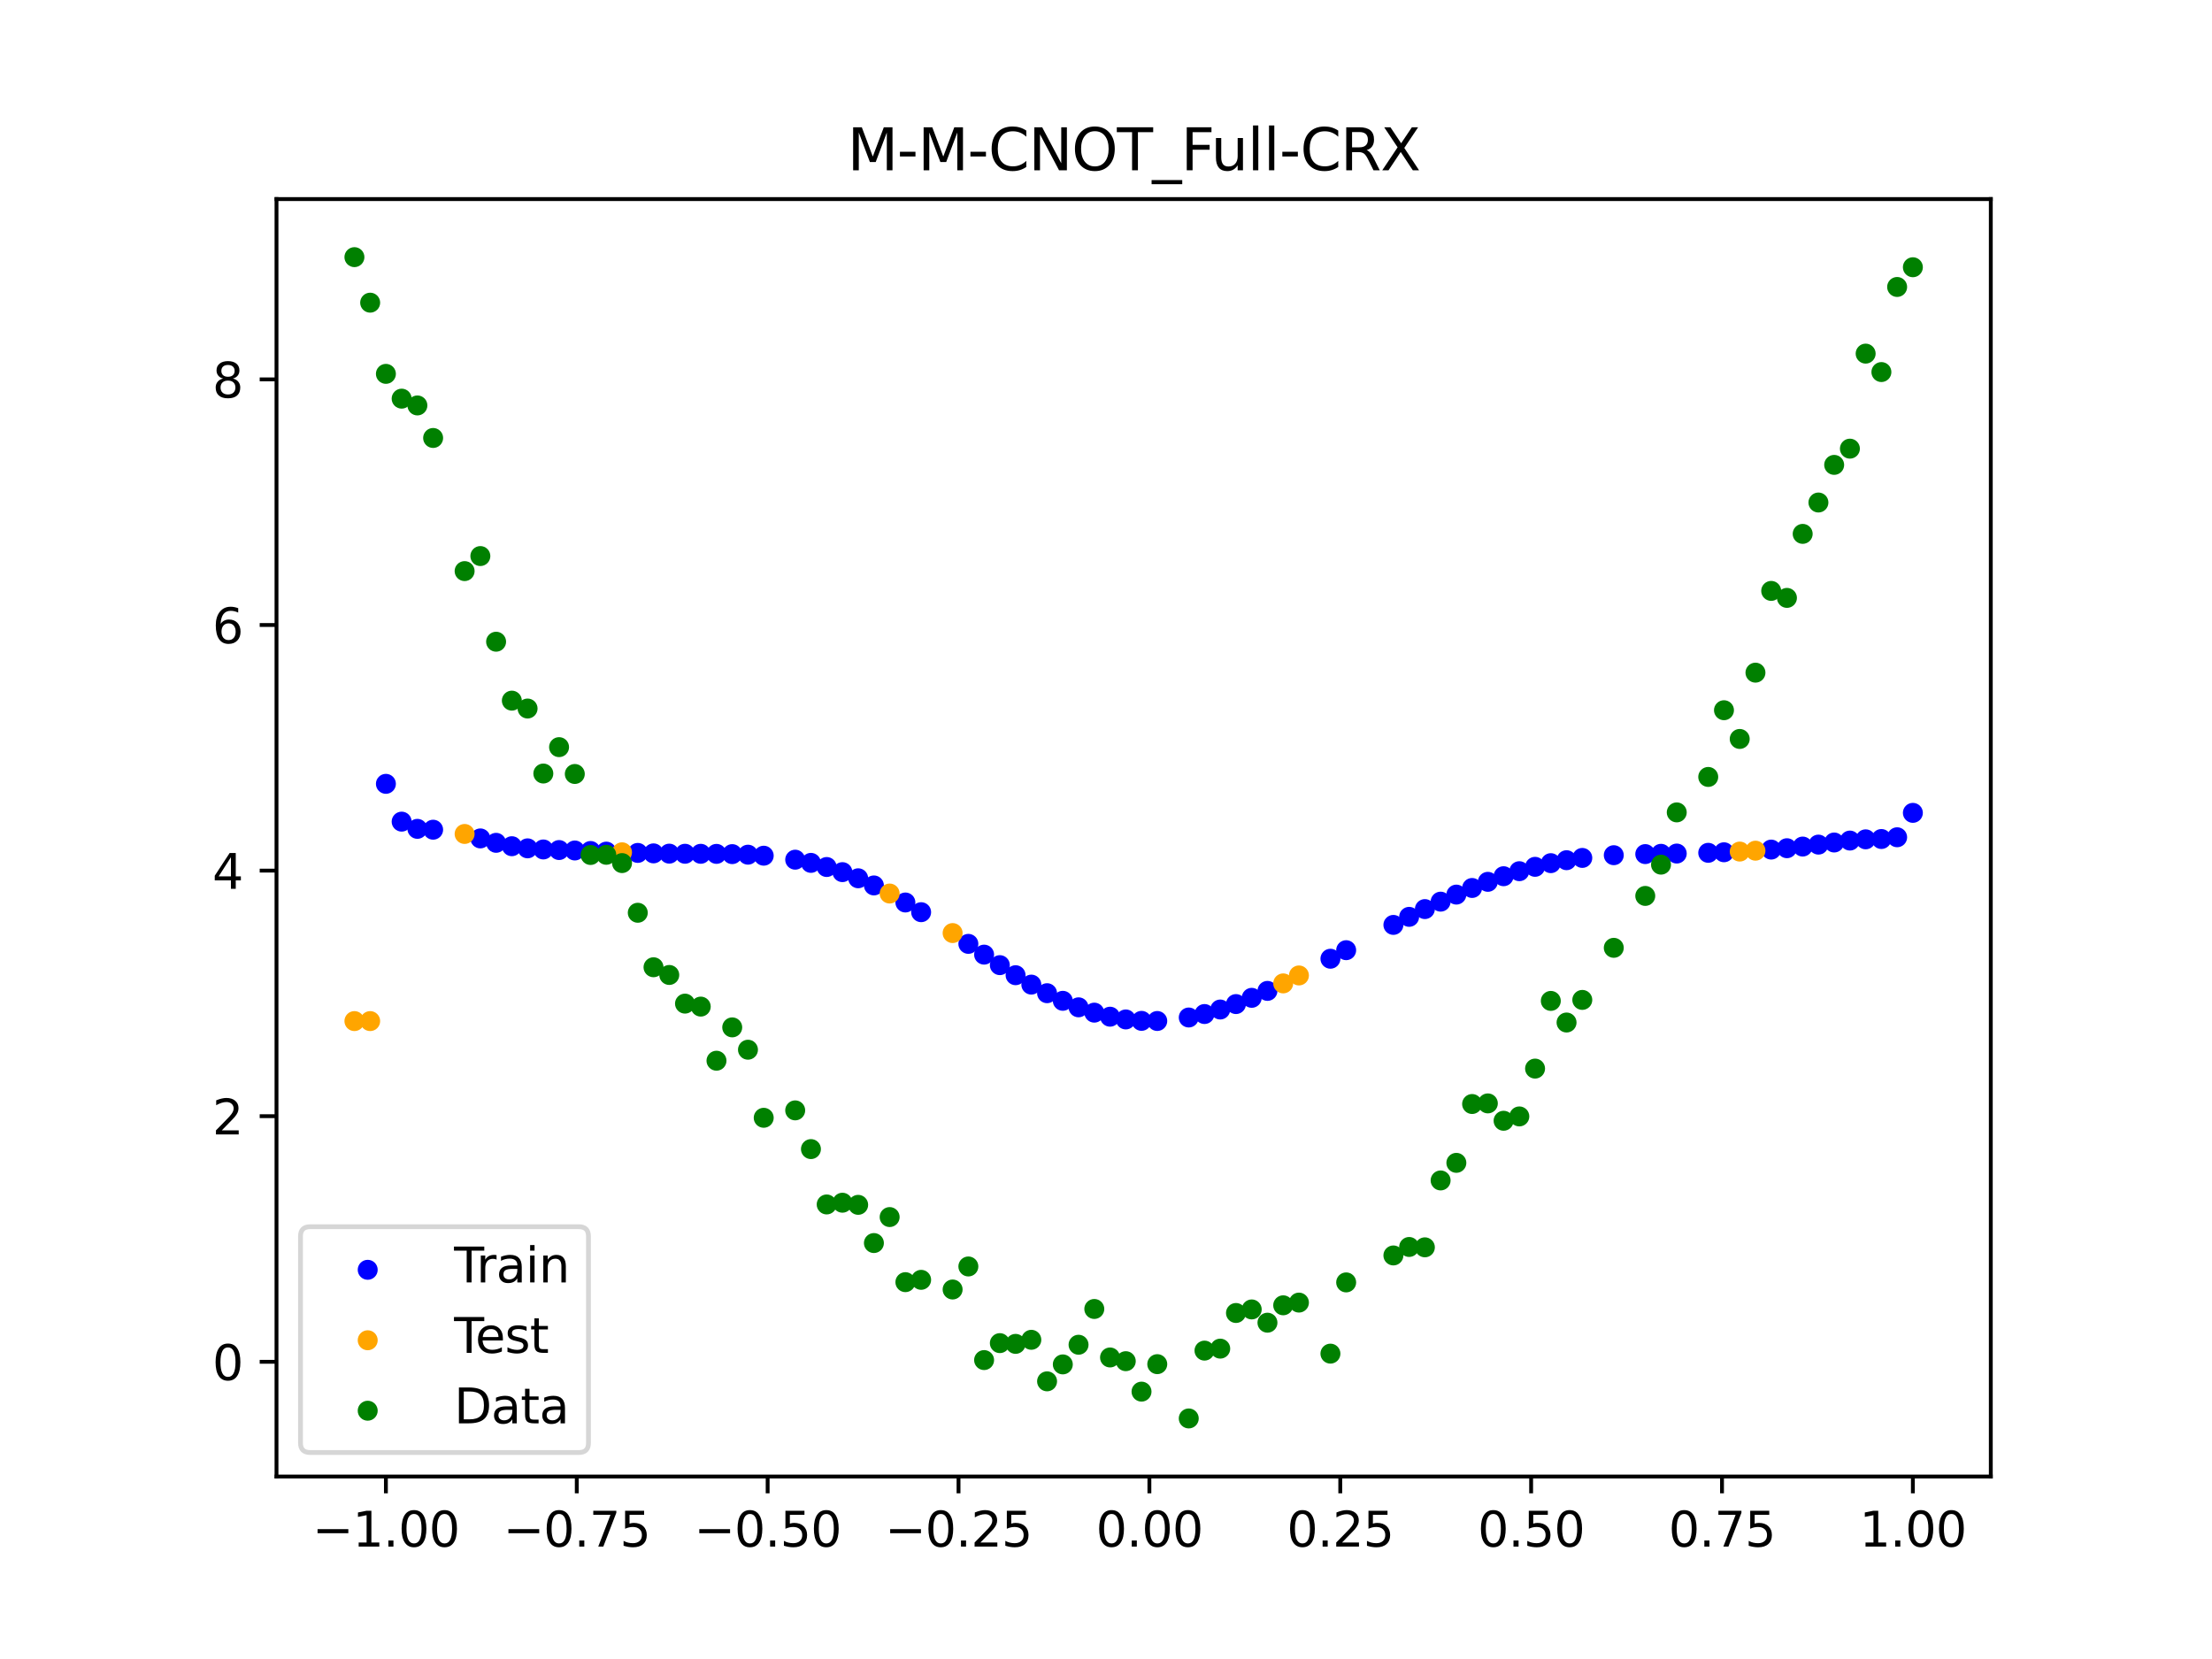 <?xml version="1.0" encoding="utf-8" standalone="no"?>
<!DOCTYPE svg PUBLIC "-//W3C//DTD SVG 1.1//EN"
  "http://www.w3.org/Graphics/SVG/1.1/DTD/svg11.dtd">
<svg xmlns:xlink="http://www.w3.org/1999/xlink" width="460.8pt" height="345.6pt" viewBox="0 0 460.8 345.6" xmlns="http://www.w3.org/2000/svg" version="1.1">
 <defs>
  <style type="text/css">*{stroke-linejoin: round; stroke-linecap: butt}</style>
 </defs>
 <g id="figure_1">
  <g id="patch_1">
   <path d="M 0 345.6 
L 460.8 345.6 
L 460.8 0 
L 0 0 
z
" style="fill: #ffffff"/>
  </g>
  <g id="axes_1">
   <g id="patch_2">
    <path d="M 57.6 307.584 
L 414.72 307.584 
L 414.72 41.472 
L 57.6 41.472 
z
" style="fill: #ffffff"/>
   </g>
   <g id="PathCollection_1">
    <defs>
     <path id="m694069e61f" d="M 0 1.581 
C 0.419 1.581 0.822 1.415 1.118 1.118 
C 1.415 0.822 1.581 0.419 1.581 0 
C 1.581 -0.419 1.415 -0.822 1.118 -1.118 
C 0.822 -1.415 0.419 -1.581 0 -1.581 
C -0.419 -1.581 -0.822 -1.415 -1.118 -1.118 
C -1.415 -0.822 -1.581 -0.419 -1.581 0 
C -1.581 0.419 -1.415 0.822 -1.118 1.118 
C -0.822 1.415 -0.419 1.581 0 1.581 
z
" style="stroke: #0000ff"/>
    </defs>
    <g clip-path="url(#p8f29c431fb)">
     <use xlink:href="#m694069e61f" x="208.286" y="201.058" style="fill: #0000ff; stroke: #0000ff"/>
     <use xlink:href="#m694069e61f" x="83.671" y="171.162" style="fill: #0000ff; stroke: #0000ff"/>
     <use xlink:href="#m694069e61f" x="349.297" y="177.81" style="fill: #0000ff; stroke: #0000ff"/>
     <use xlink:href="#m694069e61f" x="149.258" y="177.878" style="fill: #0000ff; stroke: #0000ff"/>
     <use xlink:href="#m694069e61f" x="293.548" y="190.997" style="fill: #0000ff; stroke: #0000ff"/>
     <use xlink:href="#m694069e61f" x="319.783" y="180.576" style="fill: #0000ff; stroke: #0000ff"/>
     <use xlink:href="#m694069e61f" x="254.196" y="210.301" style="fill: #0000ff; stroke: #0000ff"/>
     <use xlink:href="#m694069e61f" x="342.739" y="177.923" style="fill: #0000ff; stroke: #0000ff"/>
     <use xlink:href="#m694069e61f" x="142.699" y="177.854" style="fill: #0000ff; stroke: #0000ff"/>
     <use xlink:href="#m694069e61f" x="175.492" y="181.682" style="fill: #0000ff; stroke: #0000ff"/>
     <use xlink:href="#m694069e61f" x="250.917" y="211.24" style="fill: #0000ff; stroke: #0000ff"/>
     <use xlink:href="#m694069e61f" x="155.816" y="178.045" style="fill: #0000ff; stroke: #0000ff"/>
     <use xlink:href="#m694069e61f" x="86.95" y="172.665" style="fill: #0000ff; stroke: #0000ff"/>
     <use xlink:href="#m694069e61f" x="123.023" y="177.278" style="fill: #0000ff; stroke: #0000ff"/>
     <use xlink:href="#m694069e61f" x="313.224" y="182.532" style="fill: #0000ff; stroke: #0000ff"/>
     <use xlink:href="#m694069e61f" x="100.067" y="174.658" style="fill: #0000ff; stroke: #0000ff"/>
     <use xlink:href="#m694069e61f" x="132.861" y="177.677" style="fill: #0000ff; stroke: #0000ff"/>
     <use xlink:href="#m694069e61f" x="182.051" y="184.452" style="fill: #0000ff; stroke: #0000ff"/>
     <use xlink:href="#m694069e61f" x="382.091" y="175.509" style="fill: #0000ff; stroke: #0000ff"/>
     <use xlink:href="#m694069e61f" x="188.61" y="188.006" style="fill: #0000ff; stroke: #0000ff"/>
     <use xlink:href="#m694069e61f" x="247.638" y="211.964" style="fill: #0000ff; stroke: #0000ff"/>
     <use xlink:href="#m694069e61f" x="300.107" y="187.831" style="fill: #0000ff; stroke: #0000ff"/>
     <use xlink:href="#m694069e61f" x="152.537" y="177.929" style="fill: #0000ff; stroke: #0000ff"/>
     <use xlink:href="#m694069e61f" x="205.006" y="198.867" style="fill: #0000ff; stroke: #0000ff"/>
     <use xlink:href="#m694069e61f" x="306.666" y="184.982" style="fill: #0000ff; stroke: #0000ff"/>
     <use xlink:href="#m694069e61f" x="280.431" y="197.941" style="fill: #0000ff; stroke: #0000ff"/>
     <use xlink:href="#m694069e61f" x="90.229" y="172.842" style="fill: #0000ff; stroke: #0000ff"/>
     <use xlink:href="#m694069e61f" x="326.342" y="179.194" style="fill: #0000ff; stroke: #0000ff"/>
     <use xlink:href="#m694069e61f" x="296.828" y="189.379" style="fill: #0000ff; stroke: #0000ff"/>
     <use xlink:href="#m694069e61f" x="165.654" y="179.087" style="fill: #0000ff; stroke: #0000ff"/>
     <use xlink:href="#m694069e61f" x="231.241" y="211.796" style="fill: #0000ff; stroke: #0000ff"/>
     <use xlink:href="#m694069e61f" x="277.152" y="199.722" style="fill: #0000ff; stroke: #0000ff"/>
     <use xlink:href="#m694069e61f" x="106.626" y="176.282" style="fill: #0000ff; stroke: #0000ff"/>
     <use xlink:href="#m694069e61f" x="172.213" y="180.614" style="fill: #0000ff; stroke: #0000ff"/>
     <use xlink:href="#m694069e61f" x="346.018" y="177.864" style="fill: #0000ff; stroke: #0000ff"/>
     <use xlink:href="#m694069e61f" x="309.945" y="183.701" style="fill: #0000ff; stroke: #0000ff"/>
     <use xlink:href="#m694069e61f" x="359.135" y="177.543" style="fill: #0000ff; stroke: #0000ff"/>
     <use xlink:href="#m694069e61f" x="116.464" y="177.079" style="fill: #0000ff; stroke: #0000ff"/>
     <use xlink:href="#m694069e61f" x="103.347" y="175.576" style="fill: #0000ff; stroke: #0000ff"/>
     <use xlink:href="#m694069e61f" x="159.096" y="178.258" style="fill: #0000ff; stroke: #0000ff"/>
     <use xlink:href="#m694069e61f" x="119.743" y="177.171" style="fill: #0000ff; stroke: #0000ff"/>
     <use xlink:href="#m694069e61f" x="178.772" y="182.962" style="fill: #0000ff; stroke: #0000ff"/>
     <use xlink:href="#m694069e61f" x="241.079" y="212.691" style="fill: #0000ff; stroke: #0000ff"/>
     <use xlink:href="#m694069e61f" x="145.978" y="177.862" style="fill: #0000ff; stroke: #0000ff"/>
     <use xlink:href="#m694069e61f" x="168.934" y="179.753" style="fill: #0000ff; stroke: #0000ff"/>
     <use xlink:href="#m694069e61f" x="329.621" y="178.721" style="fill: #0000ff; stroke: #0000ff"/>
     <use xlink:href="#m694069e61f" x="264.034" y="206.421" style="fill: #0000ff; stroke: #0000ff"/>
     <use xlink:href="#m694069e61f" x="391.929" y="174.781" style="fill: #0000ff; stroke: #0000ff"/>
     <use xlink:href="#m694069e61f" x="336.18" y="178.153" style="fill: #0000ff; stroke: #0000ff"/>
     <use xlink:href="#m694069e61f" x="316.504" y="181.486" style="fill: #0000ff; stroke: #0000ff"/>
     <use xlink:href="#m694069e61f" x="191.889" y="190.025" style="fill: #0000ff; stroke: #0000ff"/>
     <use xlink:href="#m694069e61f" x="368.973" y="176.983" style="fill: #0000ff; stroke: #0000ff"/>
     <use xlink:href="#m694069e61f" x="398.487" y="169.334" style="fill: #0000ff; stroke: #0000ff"/>
     <use xlink:href="#m694069e61f" x="234.52" y="212.368" style="fill: #0000ff; stroke: #0000ff"/>
     <use xlink:href="#m694069e61f" x="109.905" y="176.725" style="fill: #0000ff; stroke: #0000ff"/>
     <use xlink:href="#m694069e61f" x="323.062" y="179.811" style="fill: #0000ff; stroke: #0000ff"/>
     <use xlink:href="#m694069e61f" x="126.302" y="177.409" style="fill: #0000ff; stroke: #0000ff"/>
     <use xlink:href="#m694069e61f" x="388.649" y="174.848" style="fill: #0000ff; stroke: #0000ff"/>
     <use xlink:href="#m694069e61f" x="227.962" y="210.952" style="fill: #0000ff; stroke: #0000ff"/>
     <use xlink:href="#m694069e61f" x="113.185" y="176.958" style="fill: #0000ff; stroke: #0000ff"/>
     <use xlink:href="#m694069e61f" x="260.755" y="207.867" style="fill: #0000ff; stroke: #0000ff"/>
     <use xlink:href="#m694069e61f" x="80.391" y="163.289" style="fill: #0000ff; stroke: #0000ff"/>
     <use xlink:href="#m694069e61f" x="139.42" y="177.83" style="fill: #0000ff; stroke: #0000ff"/>
     <use xlink:href="#m694069e61f" x="378.811" y="175.948" style="fill: #0000ff; stroke: #0000ff"/>
     <use xlink:href="#m694069e61f" x="375.532" y="176.353" style="fill: #0000ff; stroke: #0000ff"/>
     <use xlink:href="#m694069e61f" x="237.8" y="212.665" style="fill: #0000ff; stroke: #0000ff"/>
     <use xlink:href="#m694069e61f" x="290.269" y="192.674" style="fill: #0000ff; stroke: #0000ff"/>
     <use xlink:href="#m694069e61f" x="211.565" y="203.153" style="fill: #0000ff; stroke: #0000ff"/>
     <use xlink:href="#m694069e61f" x="136.14" y="177.773" style="fill: #0000ff; stroke: #0000ff"/>
     <use xlink:href="#m694069e61f" x="395.208" y="174.417" style="fill: #0000ff; stroke: #0000ff"/>
     <use xlink:href="#m694069e61f" x="385.37" y="175.106" style="fill: #0000ff; stroke: #0000ff"/>
     <use xlink:href="#m694069e61f" x="303.386" y="186.362" style="fill: #0000ff; stroke: #0000ff"/>
     <use xlink:href="#m694069e61f" x="224.682" y="209.844" style="fill: #0000ff; stroke: #0000ff"/>
     <use xlink:href="#m694069e61f" x="372.253" y="176.699" style="fill: #0000ff; stroke: #0000ff"/>
     <use xlink:href="#m694069e61f" x="257.476" y="209.168" style="fill: #0000ff; stroke: #0000ff"/>
     <use xlink:href="#m694069e61f" x="221.403" y="208.488" style="fill: #0000ff; stroke: #0000ff"/>
     <use xlink:href="#m694069e61f" x="355.856" y="177.658" style="fill: #0000ff; stroke: #0000ff"/>
     <use xlink:href="#m694069e61f" x="201.727" y="196.625" style="fill: #0000ff; stroke: #0000ff"/>
     <use xlink:href="#m694069e61f" x="214.844" y="205.113" style="fill: #0000ff; stroke: #0000ff"/>
     <use xlink:href="#m694069e61f" x="218.124" y="206.902" style="fill: #0000ff; stroke: #0000ff"/>
    </g>
   </g>
   <g id="PathCollection_2">
    <defs>
     <path id="m1c4ef63892" d="M 0 1.581 
C 0.419 1.581 0.822 1.415 1.118 1.118 
C 1.415 0.822 1.581 0.419 1.581 0 
C 1.581 -0.419 1.415 -0.822 1.118 -1.118 
C 0.822 -1.415 0.419 -1.581 0 -1.581 
C -0.419 -1.581 -0.822 -1.415 -1.118 -1.118 
C -1.415 -0.822 -1.581 -0.419 -1.581 0 
C -1.581 0.419 -1.415 0.822 -1.118 1.118 
C -0.822 1.415 -0.419 1.581 0 1.581 
z
" style="stroke: #ffa500"/>
    </defs>
    <g clip-path="url(#p8f29c431fb)">
     <use xlink:href="#m1c4ef63892" x="198.448" y="194.374" style="fill: #ffa500; stroke: #ffa500"/>
     <use xlink:href="#m1c4ef63892" x="365.694" y="177.213" style="fill: #ffa500; stroke: #ffa500"/>
     <use xlink:href="#m1c4ef63892" x="73.833" y="212.712" style="fill: #ffa500; stroke: #ffa500"/>
     <use xlink:href="#m1c4ef63892" x="96.788" y="173.729" style="fill: #ffa500; stroke: #ffa500"/>
     <use xlink:href="#m1c4ef63892" x="267.314" y="204.859" style="fill: #ffa500; stroke: #ffa500"/>
     <use xlink:href="#m1c4ef63892" x="129.581" y="177.55" style="fill: #ffa500; stroke: #ffa500"/>
     <use xlink:href="#m1c4ef63892" x="185.33" y="186.14" style="fill: #ffa500; stroke: #ffa500"/>
     <use xlink:href="#m1c4ef63892" x="270.593" y="203.205" style="fill: #ffa500; stroke: #ffa500"/>
     <use xlink:href="#m1c4ef63892" x="77.112" y="212.712" style="fill: #ffa500; stroke: #ffa500"/>
     <use xlink:href="#m1c4ef63892" x="362.415" y="177.397" style="fill: #ffa500; stroke: #ffa500"/>
    </g>
   </g>
   <g id="PathCollection_3">
    <defs>
     <path id="m9edbe97c1f" d="M 0 1.581 
C 0.419 1.581 0.822 1.415 1.118 1.118 
C 1.415 0.822 1.581 0.419 1.581 0 
C 1.581 -0.419 1.415 -0.822 1.118 -1.118 
C 0.822 -1.415 0.419 -1.581 0 -1.581 
C -0.419 -1.581 -0.822 -1.415 -1.118 -1.118 
C -1.415 -0.822 -1.581 -0.419 -1.581 0 
C -1.581 0.419 -1.415 0.822 -1.118 1.118 
C -0.822 1.415 -0.419 1.581 0 1.581 
z
" style="stroke: #008000"/>
    </defs>
    <g clip-path="url(#p8f29c431fb)">
     <use xlink:href="#m9edbe97c1f" x="208.286" y="279.798" style="fill: #008000; stroke: #008000"/>
     <use xlink:href="#m9edbe97c1f" x="83.671" y="83.047" style="fill: #008000; stroke: #008000"/>
     <use xlink:href="#m9edbe97c1f" x="349.297" y="169.235" style="fill: #008000; stroke: #008000"/>
     <use xlink:href="#m9edbe97c1f" x="149.258" y="220.967" style="fill: #008000; stroke: #008000"/>
     <use xlink:href="#m9edbe97c1f" x="293.548" y="259.766" style="fill: #008000; stroke: #008000"/>
     <use xlink:href="#m9edbe97c1f" x="319.783" y="222.609" style="fill: #008000; stroke: #008000"/>
     <use xlink:href="#m9edbe97c1f" x="254.196" y="280.945" style="fill: #008000; stroke: #008000"/>
     <use xlink:href="#m9edbe97c1f" x="342.739" y="186.636" style="fill: #008000; stroke: #008000"/>
     <use xlink:href="#m9edbe97c1f" x="142.699" y="209.073" style="fill: #008000; stroke: #008000"/>
     <use xlink:href="#m9edbe97c1f" x="175.492" y="250.548" style="fill: #008000; stroke: #008000"/>
     <use xlink:href="#m9edbe97c1f" x="250.917" y="281.357" style="fill: #008000; stroke: #008000"/>
     <use xlink:href="#m9edbe97c1f" x="155.816" y="218.675" style="fill: #008000; stroke: #008000"/>
     <use xlink:href="#m9edbe97c1f" x="86.95" y="84.461" style="fill: #008000; stroke: #008000"/>
     <use xlink:href="#m9edbe97c1f" x="123.023" y="178.109" style="fill: #008000; stroke: #008000"/>
     <use xlink:href="#m9edbe97c1f" x="313.224" y="233.476" style="fill: #008000; stroke: #008000"/>
     <use xlink:href="#m9edbe97c1f" x="100.067" y="115.838" style="fill: #008000; stroke: #008000"/>
     <use xlink:href="#m9edbe97c1f" x="132.861" y="190.145" style="fill: #008000; stroke: #008000"/>
     <use xlink:href="#m9edbe97c1f" x="182.051" y="258.951" style="fill: #008000; stroke: #008000"/>
     <use xlink:href="#m9edbe97c1f" x="382.091" y="96.844" style="fill: #008000; stroke: #008000"/>
     <use xlink:href="#m9edbe97c1f" x="188.61" y="267.097" style="fill: #008000; stroke: #008000"/>
     <use xlink:href="#m9edbe97c1f" x="247.638" y="295.488" style="fill: #008000; stroke: #008000"/>
     <use xlink:href="#m9edbe97c1f" x="300.107" y="245.907" style="fill: #008000; stroke: #008000"/>
     <use xlink:href="#m9edbe97c1f" x="152.537" y="214.021" style="fill: #008000; stroke: #008000"/>
     <use xlink:href="#m9edbe97c1f" x="205.006" y="283.329" style="fill: #008000; stroke: #008000"/>
     <use xlink:href="#m9edbe97c1f" x="306.666" y="229.986" style="fill: #008000; stroke: #008000"/>
     <use xlink:href="#m9edbe97c1f" x="280.431" y="267.148" style="fill: #008000; stroke: #008000"/>
     <use xlink:href="#m9edbe97c1f" x="90.229" y="91.238" style="fill: #008000; stroke: #008000"/>
     <use xlink:href="#m9edbe97c1f" x="326.342" y="213.009" style="fill: #008000; stroke: #008000"/>
     <use xlink:href="#m9edbe97c1f" x="296.828" y="259.841" style="fill: #008000; stroke: #008000"/>
     <use xlink:href="#m9edbe97c1f" x="165.654" y="231.312" style="fill: #008000; stroke: #008000"/>
     <use xlink:href="#m9edbe97c1f" x="231.241" y="282.785" style="fill: #008000; stroke: #008000"/>
     <use xlink:href="#m9edbe97c1f" x="277.152" y="281.988" style="fill: #008000; stroke: #008000"/>
     <use xlink:href="#m9edbe97c1f" x="106.626" y="145.957" style="fill: #008000; stroke: #008000"/>
     <use xlink:href="#m9edbe97c1f" x="172.213" y="250.909" style="fill: #008000; stroke: #008000"/>
     <use xlink:href="#m9edbe97c1f" x="346.018" y="180.121" style="fill: #008000; stroke: #008000"/>
     <use xlink:href="#m9edbe97c1f" x="309.945" y="229.858" style="fill: #008000; stroke: #008000"/>
     <use xlink:href="#m9edbe97c1f" x="359.135" y="147.953" style="fill: #008000; stroke: #008000"/>
     <use xlink:href="#m9edbe97c1f" x="116.464" y="155.642" style="fill: #008000; stroke: #008000"/>
     <use xlink:href="#m9edbe97c1f" x="103.347" y="133.681" style="fill: #008000; stroke: #008000"/>
     <use xlink:href="#m9edbe97c1f" x="159.096" y="232.856" style="fill: #008000; stroke: #008000"/>
     <use xlink:href="#m9edbe97c1f" x="119.743" y="161.234" style="fill: #008000; stroke: #008000"/>
     <use xlink:href="#m9edbe97c1f" x="178.772" y="250.991" style="fill: #008000; stroke: #008000"/>
     <use xlink:href="#m9edbe97c1f" x="241.079" y="284.178" style="fill: #008000; stroke: #008000"/>
     <use xlink:href="#m9edbe97c1f" x="145.978" y="209.694" style="fill: #008000; stroke: #008000"/>
     <use xlink:href="#m9edbe97c1f" x="168.934" y="239.376" style="fill: #008000; stroke: #008000"/>
     <use xlink:href="#m9edbe97c1f" x="329.621" y="208.299" style="fill: #008000; stroke: #008000"/>
     <use xlink:href="#m9edbe97c1f" x="264.034" y="275.541" style="fill: #008000; stroke: #008000"/>
     <use xlink:href="#m9edbe97c1f" x="391.929" y="77.507" style="fill: #008000; stroke: #008000"/>
     <use xlink:href="#m9edbe97c1f" x="336.18" y="197.449" style="fill: #008000; stroke: #008000"/>
     <use xlink:href="#m9edbe97c1f" x="316.504" y="232.571" style="fill: #008000; stroke: #008000"/>
     <use xlink:href="#m9edbe97c1f" x="191.889" y="266.612" style="fill: #008000; stroke: #008000"/>
     <use xlink:href="#m9edbe97c1f" x="368.973" y="123.096" style="fill: #008000; stroke: #008000"/>
     <use xlink:href="#m9edbe97c1f" x="398.487" y="55.672" style="fill: #008000; stroke: #008000"/>
     <use xlink:href="#m9edbe97c1f" x="234.52" y="283.56" style="fill: #008000; stroke: #008000"/>
     <use xlink:href="#m9edbe97c1f" x="109.905" y="147.599" style="fill: #008000; stroke: #008000"/>
     <use xlink:href="#m9edbe97c1f" x="323.062" y="208.507" style="fill: #008000; stroke: #008000"/>
     <use xlink:href="#m9edbe97c1f" x="126.302" y="178.07" style="fill: #008000; stroke: #008000"/>
     <use xlink:href="#m9edbe97c1f" x="388.649" y="73.667" style="fill: #008000; stroke: #008000"/>
     <use xlink:href="#m9edbe97c1f" x="227.962" y="272.682" style="fill: #008000; stroke: #008000"/>
     <use xlink:href="#m9edbe97c1f" x="113.185" y="161.141" style="fill: #008000; stroke: #008000"/>
     <use xlink:href="#m9edbe97c1f" x="260.755" y="272.778" style="fill: #008000; stroke: #008000"/>
     <use xlink:href="#m9edbe97c1f" x="80.391" y="77.883" style="fill: #008000; stroke: #008000"/>
     <use xlink:href="#m9edbe97c1f" x="139.42" y="203.102" style="fill: #008000; stroke: #008000"/>
     <use xlink:href="#m9edbe97c1f" x="378.811" y="104.684" style="fill: #008000; stroke: #008000"/>
     <use xlink:href="#m9edbe97c1f" x="375.532" y="111.216" style="fill: #008000; stroke: #008000"/>
     <use xlink:href="#m9edbe97c1f" x="237.8" y="289.903" style="fill: #008000; stroke: #008000"/>
     <use xlink:href="#m9edbe97c1f" x="290.269" y="261.533" style="fill: #008000; stroke: #008000"/>
     <use xlink:href="#m9edbe97c1f" x="211.565" y="279.954" style="fill: #008000; stroke: #008000"/>
     <use xlink:href="#m9edbe97c1f" x="136.14" y="201.496" style="fill: #008000; stroke: #008000"/>
     <use xlink:href="#m9edbe97c1f" x="395.208" y="59.781" style="fill: #008000; stroke: #008000"/>
     <use xlink:href="#m9edbe97c1f" x="385.37" y="93.463" style="fill: #008000; stroke: #008000"/>
     <use xlink:href="#m9edbe97c1f" x="303.386" y="242.242" style="fill: #008000; stroke: #008000"/>
     <use xlink:href="#m9edbe97c1f" x="224.682" y="280.135" style="fill: #008000; stroke: #008000"/>
     <use xlink:href="#m9edbe97c1f" x="372.253" y="124.552" style="fill: #008000; stroke: #008000"/>
     <use xlink:href="#m9edbe97c1f" x="257.476" y="273.52" style="fill: #008000; stroke: #008000"/>
     <use xlink:href="#m9edbe97c1f" x="221.403" y="284.229" style="fill: #008000; stroke: #008000"/>
     <use xlink:href="#m9edbe97c1f" x="355.856" y="161.851" style="fill: #008000; stroke: #008000"/>
     <use xlink:href="#m9edbe97c1f" x="201.727" y="263.828" style="fill: #008000; stroke: #008000"/>
     <use xlink:href="#m9edbe97c1f" x="214.844" y="279.105" style="fill: #008000; stroke: #008000"/>
     <use xlink:href="#m9edbe97c1f" x="218.124" y="287.758" style="fill: #008000; stroke: #008000"/>
    </g>
   </g>
   <g id="PathCollection_4">
    <g clip-path="url(#p8f29c431fb)">
     <use xlink:href="#m9edbe97c1f" x="198.448" y="268.627" style="fill: #008000; stroke: #008000"/>
     <use xlink:href="#m9edbe97c1f" x="365.694" y="140.127" style="fill: #008000; stroke: #008000"/>
     <use xlink:href="#m9edbe97c1f" x="73.833" y="53.568" style="fill: #008000; stroke: #008000"/>
     <use xlink:href="#m9edbe97c1f" x="96.788" y="118.971" style="fill: #008000; stroke: #008000"/>
     <use xlink:href="#m9edbe97c1f" x="267.314" y="271.918" style="fill: #008000; stroke: #008000"/>
     <use xlink:href="#m9edbe97c1f" x="129.581" y="179.797" style="fill: #008000; stroke: #008000"/>
     <use xlink:href="#m9edbe97c1f" x="185.33" y="253.537" style="fill: #008000; stroke: #008000"/>
     <use xlink:href="#m9edbe97c1f" x="270.593" y="271.354" style="fill: #008000; stroke: #008000"/>
     <use xlink:href="#m9edbe97c1f" x="77.112" y="63.052" style="fill: #008000; stroke: #008000"/>
     <use xlink:href="#m9edbe97c1f" x="362.415" y="153.936" style="fill: #008000; stroke: #008000"/>
    </g>
   </g>
   <g id="matplotlib.axis_1">
    <g id="xtick_1">
     <g id="line2d_1">
      <defs>
       <path id="m54370b3c97" d="M 0 0 
L 0 3.5 
" style="stroke: #000000; stroke-width: 0.8"/>
      </defs>
      <g>
       <use xlink:href="#m54370b3c97" x="80.391" y="307.584" style="stroke: #000000; stroke-width: 0.8"/>
      </g>
     </g>
     <g id="text_1">
      <!-- −1.00 -->
      <g transform="translate(65.069 322.182) scale(0.1 -0.1)">
       <defs>
        <path id="DejaVuSans-2212" d="M 678 2272 
L 4684 2272 
L 4684 1741 
L 678 1741 
L 678 2272 
z
" transform="scale(0.016)"/>
        <path id="DejaVuSans-31" d="M 794 531 
L 1825 531 
L 1825 4091 
L 703 3866 
L 703 4441 
L 1819 4666 
L 2450 4666 
L 2450 531 
L 3481 531 
L 3481 0 
L 794 0 
L 794 531 
z
" transform="scale(0.016)"/>
        <path id="DejaVuSans-2e" d="M 684 794 
L 1344 794 
L 1344 0 
L 684 0 
L 684 794 
z
" transform="scale(0.016)"/>
        <path id="DejaVuSans-30" d="M 2034 4250 
Q 1547 4250 1301 3770 
Q 1056 3291 1056 2328 
Q 1056 1369 1301 889 
Q 1547 409 2034 409 
Q 2525 409 2770 889 
Q 3016 1369 3016 2328 
Q 3016 3291 2770 3770 
Q 2525 4250 2034 4250 
z
M 2034 4750 
Q 2819 4750 3233 4129 
Q 3647 3509 3647 2328 
Q 3647 1150 3233 529 
Q 2819 -91 2034 -91 
Q 1250 -91 836 529 
Q 422 1150 422 2328 
Q 422 3509 836 4129 
Q 1250 4750 2034 4750 
z
" transform="scale(0.016)"/>
       </defs>
       <use xlink:href="#DejaVuSans-2212"/>
       <use xlink:href="#DejaVuSans-31" transform="translate(83.789 0)"/>
       <use xlink:href="#DejaVuSans-2e" transform="translate(147.412 0)"/>
       <use xlink:href="#DejaVuSans-30" transform="translate(179.199 0)"/>
       <use xlink:href="#DejaVuSans-30" transform="translate(242.822 0)"/>
      </g>
     </g>
    </g>
    <g id="xtick_2">
     <g id="line2d_2">
      <g>
       <use xlink:href="#m54370b3c97" x="120.153" y="307.584" style="stroke: #000000; stroke-width: 0.8"/>
      </g>
     </g>
     <g id="text_2">
      <!-- −0.75 -->
      <g transform="translate(104.831 322.182) scale(0.1 -0.1)">
       <defs>
        <path id="DejaVuSans-37" d="M 525 4666 
L 3525 4666 
L 3525 4397 
L 1831 0 
L 1172 0 
L 2766 4134 
L 525 4134 
L 525 4666 
z
" transform="scale(0.016)"/>
        <path id="DejaVuSans-35" d="M 691 4666 
L 3169 4666 
L 3169 4134 
L 1269 4134 
L 1269 2991 
Q 1406 3038 1543 3061 
Q 1681 3084 1819 3084 
Q 2600 3084 3056 2656 
Q 3513 2228 3513 1497 
Q 3513 744 3044 326 
Q 2575 -91 1722 -91 
Q 1428 -91 1123 -41 
Q 819 9 494 109 
L 494 744 
Q 775 591 1075 516 
Q 1375 441 1709 441 
Q 2250 441 2565 725 
Q 2881 1009 2881 1497 
Q 2881 1984 2565 2268 
Q 2250 2553 1709 2553 
Q 1456 2553 1204 2497 
Q 953 2441 691 2322 
L 691 4666 
z
" transform="scale(0.016)"/>
       </defs>
       <use xlink:href="#DejaVuSans-2212"/>
       <use xlink:href="#DejaVuSans-30" transform="translate(83.789 0)"/>
       <use xlink:href="#DejaVuSans-2e" transform="translate(147.412 0)"/>
       <use xlink:href="#DejaVuSans-37" transform="translate(179.199 0)"/>
       <use xlink:href="#DejaVuSans-35" transform="translate(242.822 0)"/>
      </g>
     </g>
    </g>
    <g id="xtick_3">
     <g id="line2d_3">
      <g>
       <use xlink:href="#m54370b3c97" x="159.915" y="307.584" style="stroke: #000000; stroke-width: 0.8"/>
      </g>
     </g>
     <g id="text_3">
      <!-- −0.50 -->
      <g transform="translate(144.593 322.182) scale(0.1 -0.1)">
       <use xlink:href="#DejaVuSans-2212"/>
       <use xlink:href="#DejaVuSans-30" transform="translate(83.789 0)"/>
       <use xlink:href="#DejaVuSans-2e" transform="translate(147.412 0)"/>
       <use xlink:href="#DejaVuSans-35" transform="translate(179.199 0)"/>
       <use xlink:href="#DejaVuSans-30" transform="translate(242.822 0)"/>
      </g>
     </g>
    </g>
    <g id="xtick_4">
     <g id="line2d_4">
      <g>
       <use xlink:href="#m54370b3c97" x="199.677" y="307.584" style="stroke: #000000; stroke-width: 0.8"/>
      </g>
     </g>
     <g id="text_4">
      <!-- −0.25 -->
      <g transform="translate(184.355 322.182) scale(0.1 -0.1)">
       <defs>
        <path id="DejaVuSans-32" d="M 1228 531 
L 3431 531 
L 3431 0 
L 469 0 
L 469 531 
Q 828 903 1448 1529 
Q 2069 2156 2228 2338 
Q 2531 2678 2651 2914 
Q 2772 3150 2772 3378 
Q 2772 3750 2511 3984 
Q 2250 4219 1831 4219 
Q 1534 4219 1204 4116 
Q 875 4013 500 3803 
L 500 4441 
Q 881 4594 1212 4672 
Q 1544 4750 1819 4750 
Q 2544 4750 2975 4387 
Q 3406 4025 3406 3419 
Q 3406 3131 3298 2873 
Q 3191 2616 2906 2266 
Q 2828 2175 2409 1742 
Q 1991 1309 1228 531 
z
" transform="scale(0.016)"/>
       </defs>
       <use xlink:href="#DejaVuSans-2212"/>
       <use xlink:href="#DejaVuSans-30" transform="translate(83.789 0)"/>
       <use xlink:href="#DejaVuSans-2e" transform="translate(147.412 0)"/>
       <use xlink:href="#DejaVuSans-32" transform="translate(179.199 0)"/>
       <use xlink:href="#DejaVuSans-35" transform="translate(242.822 0)"/>
      </g>
     </g>
    </g>
    <g id="xtick_5">
     <g id="line2d_5">
      <g>
       <use xlink:href="#m54370b3c97" x="239.439" y="307.584" style="stroke: #000000; stroke-width: 0.8"/>
      </g>
     </g>
     <g id="text_5">
      <!-- 0.00 -->
      <g transform="translate(228.307 322.182) scale(0.1 -0.1)">
       <use xlink:href="#DejaVuSans-30"/>
       <use xlink:href="#DejaVuSans-2e" transform="translate(63.623 0)"/>
       <use xlink:href="#DejaVuSans-30" transform="translate(95.41 0)"/>
       <use xlink:href="#DejaVuSans-30" transform="translate(159.033 0)"/>
      </g>
     </g>
    </g>
    <g id="xtick_6">
     <g id="line2d_6">
      <g>
       <use xlink:href="#m54370b3c97" x="279.201" y="307.584" style="stroke: #000000; stroke-width: 0.8"/>
      </g>
     </g>
     <g id="text_6">
      <!-- 0.25 -->
      <g transform="translate(268.069 322.182) scale(0.1 -0.1)">
       <use xlink:href="#DejaVuSans-30"/>
       <use xlink:href="#DejaVuSans-2e" transform="translate(63.623 0)"/>
       <use xlink:href="#DejaVuSans-32" transform="translate(95.41 0)"/>
       <use xlink:href="#DejaVuSans-35" transform="translate(159.033 0)"/>
      </g>
     </g>
    </g>
    <g id="xtick_7">
     <g id="line2d_7">
      <g>
       <use xlink:href="#m54370b3c97" x="318.963" y="307.584" style="stroke: #000000; stroke-width: 0.8"/>
      </g>
     </g>
     <g id="text_7">
      <!-- 0.50 -->
      <g transform="translate(307.83 322.182) scale(0.1 -0.1)">
       <use xlink:href="#DejaVuSans-30"/>
       <use xlink:href="#DejaVuSans-2e" transform="translate(63.623 0)"/>
       <use xlink:href="#DejaVuSans-35" transform="translate(95.41 0)"/>
       <use xlink:href="#DejaVuSans-30" transform="translate(159.033 0)"/>
      </g>
     </g>
    </g>
    <g id="xtick_8">
     <g id="line2d_8">
      <g>
       <use xlink:href="#m54370b3c97" x="358.725" y="307.584" style="stroke: #000000; stroke-width: 0.8"/>
      </g>
     </g>
     <g id="text_8">
      <!-- 0.75 -->
      <g transform="translate(347.592 322.182) scale(0.1 -0.1)">
       <use xlink:href="#DejaVuSans-30"/>
       <use xlink:href="#DejaVuSans-2e" transform="translate(63.623 0)"/>
       <use xlink:href="#DejaVuSans-37" transform="translate(95.41 0)"/>
       <use xlink:href="#DejaVuSans-35" transform="translate(159.033 0)"/>
      </g>
     </g>
    </g>
    <g id="xtick_9">
     <g id="line2d_9">
      <g>
       <use xlink:href="#m54370b3c97" x="398.487" y="307.584" style="stroke: #000000; stroke-width: 0.8"/>
      </g>
     </g>
     <g id="text_9">
      <!-- 1.00 -->
      <g transform="translate(387.354 322.182) scale(0.1 -0.1)">
       <use xlink:href="#DejaVuSans-31"/>
       <use xlink:href="#DejaVuSans-2e" transform="translate(63.623 0)"/>
       <use xlink:href="#DejaVuSans-30" transform="translate(95.41 0)"/>
       <use xlink:href="#DejaVuSans-30" transform="translate(159.033 0)"/>
      </g>
     </g>
    </g>
   </g>
   <g id="matplotlib.axis_2">
    <g id="ytick_1">
     <g id="line2d_10">
      <defs>
       <path id="me62f2326f6" d="M 0 0 
L -3.5 0 
" style="stroke: #000000; stroke-width: 0.8"/>
      </defs>
      <g>
       <use xlink:href="#me62f2326f6" x="57.6" y="283.689" style="stroke: #000000; stroke-width: 0.8"/>
      </g>
     </g>
     <g id="text_10">
      <!-- 0 -->
      <g transform="translate(44.237 287.489) scale(0.1 -0.1)">
       <use xlink:href="#DejaVuSans-30"/>
      </g>
     </g>
    </g>
    <g id="ytick_2">
     <g id="line2d_11">
      <g>
       <use xlink:href="#me62f2326f6" x="57.6" y="232.524" style="stroke: #000000; stroke-width: 0.8"/>
      </g>
     </g>
     <g id="text_11">
      <!-- 2 -->
      <g transform="translate(44.237 236.324) scale(0.1 -0.1)">
       <use xlink:href="#DejaVuSans-32"/>
      </g>
     </g>
    </g>
    <g id="ytick_3">
     <g id="line2d_12">
      <g>
       <use xlink:href="#me62f2326f6" x="57.6" y="181.36" style="stroke: #000000; stroke-width: 0.8"/>
      </g>
     </g>
     <g id="text_12">
      <!-- 4 -->
      <g transform="translate(44.237 185.159) scale(0.1 -0.1)">
       <defs>
        <path id="DejaVuSans-34" d="M 2419 4116 
L 825 1625 
L 2419 1625 
L 2419 4116 
z
M 2253 4666 
L 3047 4666 
L 3047 1625 
L 3713 1625 
L 3713 1100 
L 3047 1100 
L 3047 0 
L 2419 0 
L 2419 1100 
L 313 1100 
L 313 1709 
L 2253 4666 
z
" transform="scale(0.016)"/>
       </defs>
       <use xlink:href="#DejaVuSans-34"/>
      </g>
     </g>
    </g>
    <g id="ytick_4">
     <g id="line2d_13">
      <g>
       <use xlink:href="#me62f2326f6" x="57.6" y="130.195" style="stroke: #000000; stroke-width: 0.8"/>
      </g>
     </g>
     <g id="text_13">
      <!-- 6 -->
      <g transform="translate(44.237 133.994) scale(0.1 -0.1)">
       <defs>
        <path id="DejaVuSans-36" d="M 2113 2584 
Q 1688 2584 1439 2293 
Q 1191 2003 1191 1497 
Q 1191 994 1439 701 
Q 1688 409 2113 409 
Q 2538 409 2786 701 
Q 3034 994 3034 1497 
Q 3034 2003 2786 2293 
Q 2538 2584 2113 2584 
z
M 3366 4563 
L 3366 3988 
Q 3128 4100 2886 4159 
Q 2644 4219 2406 4219 
Q 1781 4219 1451 3797 
Q 1122 3375 1075 2522 
Q 1259 2794 1537 2939 
Q 1816 3084 2150 3084 
Q 2853 3084 3261 2657 
Q 3669 2231 3669 1497 
Q 3669 778 3244 343 
Q 2819 -91 2113 -91 
Q 1303 -91 875 529 
Q 447 1150 447 2328 
Q 447 3434 972 4092 
Q 1497 4750 2381 4750 
Q 2619 4750 2861 4703 
Q 3103 4656 3366 4563 
z
" transform="scale(0.016)"/>
       </defs>
       <use xlink:href="#DejaVuSans-36"/>
      </g>
     </g>
    </g>
    <g id="ytick_5">
     <g id="line2d_14">
      <g>
       <use xlink:href="#me62f2326f6" x="57.6" y="79.03" style="stroke: #000000; stroke-width: 0.8"/>
      </g>
     </g>
     <g id="text_14">
      <!-- 8 -->
      <g transform="translate(44.237 82.829) scale(0.1 -0.1)">
       <defs>
        <path id="DejaVuSans-38" d="M 2034 2216 
Q 1584 2216 1326 1975 
Q 1069 1734 1069 1313 
Q 1069 891 1326 650 
Q 1584 409 2034 409 
Q 2484 409 2743 651 
Q 3003 894 3003 1313 
Q 3003 1734 2745 1975 
Q 2488 2216 2034 2216 
z
M 1403 2484 
Q 997 2584 770 2862 
Q 544 3141 544 3541 
Q 544 4100 942 4425 
Q 1341 4750 2034 4750 
Q 2731 4750 3128 4425 
Q 3525 4100 3525 3541 
Q 3525 3141 3298 2862 
Q 3072 2584 2669 2484 
Q 3125 2378 3379 2068 
Q 3634 1759 3634 1313 
Q 3634 634 3220 271 
Q 2806 -91 2034 -91 
Q 1263 -91 848 271 
Q 434 634 434 1313 
Q 434 1759 690 2068 
Q 947 2378 1403 2484 
z
M 1172 3481 
Q 1172 3119 1398 2916 
Q 1625 2713 2034 2713 
Q 2441 2713 2670 2916 
Q 2900 3119 2900 3481 
Q 2900 3844 2670 4047 
Q 2441 4250 2034 4250 
Q 1625 4250 1398 4047 
Q 1172 3844 1172 3481 
z
" transform="scale(0.016)"/>
       </defs>
       <use xlink:href="#DejaVuSans-38"/>
      </g>
     </g>
    </g>
   </g>
   <g id="patch_3">
    <path d="M 57.6 307.584 
L 57.6 41.472 
" style="fill: none; stroke: #000000; stroke-width: 0.8; stroke-linejoin: miter; stroke-linecap: square"/>
   </g>
   <g id="patch_4">
    <path d="M 414.72 307.584 
L 414.72 41.472 
" style="fill: none; stroke: #000000; stroke-width: 0.8; stroke-linejoin: miter; stroke-linecap: square"/>
   </g>
   <g id="patch_5">
    <path d="M 57.6 307.584 
L 414.72 307.584 
" style="fill: none; stroke: #000000; stroke-width: 0.8; stroke-linejoin: miter; stroke-linecap: square"/>
   </g>
   <g id="patch_6">
    <path d="M 57.6 41.472 
L 414.72 41.472 
" style="fill: none; stroke: #000000; stroke-width: 0.8; stroke-linejoin: miter; stroke-linecap: square"/>
   </g>
   <g id="text_15">
    <!-- M-M-CNOT_Full-CRX -->
    <g transform="translate(176.52 35.472) scale(0.12 -0.12)">
     <defs>
      <path id="DejaVuSans-4d" d="M 628 4666 
L 1569 4666 
L 2759 1491 
L 3956 4666 
L 4897 4666 
L 4897 0 
L 4281 0 
L 4281 4097 
L 3078 897 
L 2444 897 
L 1241 4097 
L 1241 0 
L 628 0 
L 628 4666 
z
" transform="scale(0.016)"/>
      <path id="DejaVuSans-2d" d="M 313 2009 
L 1997 2009 
L 1997 1497 
L 313 1497 
L 313 2009 
z
" transform="scale(0.016)"/>
      <path id="DejaVuSans-43" d="M 4122 4306 
L 4122 3641 
Q 3803 3938 3442 4084 
Q 3081 4231 2675 4231 
Q 1875 4231 1450 3742 
Q 1025 3253 1025 2328 
Q 1025 1406 1450 917 
Q 1875 428 2675 428 
Q 3081 428 3442 575 
Q 3803 722 4122 1019 
L 4122 359 
Q 3791 134 3420 21 
Q 3050 -91 2638 -91 
Q 1578 -91 968 557 
Q 359 1206 359 2328 
Q 359 3453 968 4101 
Q 1578 4750 2638 4750 
Q 3056 4750 3426 4639 
Q 3797 4528 4122 4306 
z
" transform="scale(0.016)"/>
      <path id="DejaVuSans-4e" d="M 628 4666 
L 1478 4666 
L 3547 763 
L 3547 4666 
L 4159 4666 
L 4159 0 
L 3309 0 
L 1241 3903 
L 1241 0 
L 628 0 
L 628 4666 
z
" transform="scale(0.016)"/>
      <path id="DejaVuSans-4f" d="M 2522 4238 
Q 1834 4238 1429 3725 
Q 1025 3213 1025 2328 
Q 1025 1447 1429 934 
Q 1834 422 2522 422 
Q 3209 422 3611 934 
Q 4013 1447 4013 2328 
Q 4013 3213 3611 3725 
Q 3209 4238 2522 4238 
z
M 2522 4750 
Q 3503 4750 4090 4092 
Q 4678 3434 4678 2328 
Q 4678 1225 4090 567 
Q 3503 -91 2522 -91 
Q 1538 -91 948 565 
Q 359 1222 359 2328 
Q 359 3434 948 4092 
Q 1538 4750 2522 4750 
z
" transform="scale(0.016)"/>
      <path id="DejaVuSans-54" d="M -19 4666 
L 3928 4666 
L 3928 4134 
L 2272 4134 
L 2272 0 
L 1638 0 
L 1638 4134 
L -19 4134 
L -19 4666 
z
" transform="scale(0.016)"/>
      <path id="DejaVuSans-5f" d="M 3263 -1063 
L 3263 -1509 
L -63 -1509 
L -63 -1063 
L 3263 -1063 
z
" transform="scale(0.016)"/>
      <path id="DejaVuSans-46" d="M 628 4666 
L 3309 4666 
L 3309 4134 
L 1259 4134 
L 1259 2759 
L 3109 2759 
L 3109 2228 
L 1259 2228 
L 1259 0 
L 628 0 
L 628 4666 
z
" transform="scale(0.016)"/>
      <path id="DejaVuSans-75" d="M 544 1381 
L 544 3500 
L 1119 3500 
L 1119 1403 
Q 1119 906 1312 657 
Q 1506 409 1894 409 
Q 2359 409 2629 706 
Q 2900 1003 2900 1516 
L 2900 3500 
L 3475 3500 
L 3475 0 
L 2900 0 
L 2900 538 
Q 2691 219 2414 64 
Q 2138 -91 1772 -91 
Q 1169 -91 856 284 
Q 544 659 544 1381 
z
M 1991 3584 
L 1991 3584 
z
" transform="scale(0.016)"/>
      <path id="DejaVuSans-6c" d="M 603 4863 
L 1178 4863 
L 1178 0 
L 603 0 
L 603 4863 
z
" transform="scale(0.016)"/>
      <path id="DejaVuSans-52" d="M 2841 2188 
Q 3044 2119 3236 1894 
Q 3428 1669 3622 1275 
L 4263 0 
L 3584 0 
L 2988 1197 
Q 2756 1666 2539 1819 
Q 2322 1972 1947 1972 
L 1259 1972 
L 1259 0 
L 628 0 
L 628 4666 
L 2053 4666 
Q 2853 4666 3247 4331 
Q 3641 3997 3641 3322 
Q 3641 2881 3436 2590 
Q 3231 2300 2841 2188 
z
M 1259 4147 
L 1259 2491 
L 2053 2491 
Q 2509 2491 2742 2702 
Q 2975 2913 2975 3322 
Q 2975 3731 2742 3939 
Q 2509 4147 2053 4147 
L 1259 4147 
z
" transform="scale(0.016)"/>
      <path id="DejaVuSans-58" d="M 403 4666 
L 1081 4666 
L 2241 2931 
L 3406 4666 
L 4084 4666 
L 2584 2425 
L 4184 0 
L 3506 0 
L 2194 1984 
L 872 0 
L 191 0 
L 1856 2491 
L 403 4666 
z
" transform="scale(0.016)"/>
     </defs>
     <use xlink:href="#DejaVuSans-4d"/>
     <use xlink:href="#DejaVuSans-2d" transform="translate(86.279 0)"/>
     <use xlink:href="#DejaVuSans-4d" transform="translate(122.363 0)"/>
     <use xlink:href="#DejaVuSans-2d" transform="translate(208.643 0)"/>
     <use xlink:href="#DejaVuSans-43" transform="translate(244.727 0)"/>
     <use xlink:href="#DejaVuSans-4e" transform="translate(314.551 0)"/>
     <use xlink:href="#DejaVuSans-4f" transform="translate(389.355 0)"/>
     <use xlink:href="#DejaVuSans-54" transform="translate(468.066 0)"/>
     <use xlink:href="#DejaVuSans-5f" transform="translate(529.15 0)"/>
     <use xlink:href="#DejaVuSans-46" transform="translate(579.15 0)"/>
     <use xlink:href="#DejaVuSans-75" transform="translate(631.17 0)"/>
     <use xlink:href="#DejaVuSans-6c" transform="translate(694.549 0)"/>
     <use xlink:href="#DejaVuSans-6c" transform="translate(722.332 0)"/>
     <use xlink:href="#DejaVuSans-2d" transform="translate(750.115 0)"/>
     <use xlink:href="#DejaVuSans-43" transform="translate(786.199 0)"/>
     <use xlink:href="#DejaVuSans-52" transform="translate(856.023 0)"/>
     <use xlink:href="#DejaVuSans-58" transform="translate(925.506 0)"/>
    </g>
   </g>
   <g id="legend_1">
    <g id="patch_7">
     <path d="M 64.6 302.584 
L 120.588 302.584 
Q 122.588 302.584 122.588 300.584 
L 122.588 257.55 
Q 122.588 255.55 120.588 255.55 
L 64.6 255.55 
Q 62.6 255.55 62.6 257.55 
L 62.6 300.584 
Q 62.6 302.584 64.6 302.584 
z
" style="fill: #ffffff; opacity: 0.8; stroke: #cccccc; stroke-linejoin: miter"/>
    </g>
    <g id="PathCollection_5">
     <g>
      <use xlink:href="#m694069e61f" x="76.6" y="264.523" style="fill: #0000ff; stroke: #0000ff"/>
     </g>
    </g>
    <g id="text_16">
     <!-- Train -->
     <g transform="translate(94.6 267.148) scale(0.1 -0.1)">
      <defs>
       <path id="DejaVuSans-72" d="M 2631 2963 
Q 2534 3019 2420 3045 
Q 2306 3072 2169 3072 
Q 1681 3072 1420 2755 
Q 1159 2438 1159 1844 
L 1159 0 
L 581 0 
L 581 3500 
L 1159 3500 
L 1159 2956 
Q 1341 3275 1631 3429 
Q 1922 3584 2338 3584 
Q 2397 3584 2469 3576 
Q 2541 3569 2628 3553 
L 2631 2963 
z
" transform="scale(0.016)"/>
       <path id="DejaVuSans-61" d="M 2194 1759 
Q 1497 1759 1228 1600 
Q 959 1441 959 1056 
Q 959 750 1161 570 
Q 1363 391 1709 391 
Q 2188 391 2477 730 
Q 2766 1069 2766 1631 
L 2766 1759 
L 2194 1759 
z
M 3341 1997 
L 3341 0 
L 2766 0 
L 2766 531 
Q 2569 213 2275 61 
Q 1981 -91 1556 -91 
Q 1019 -91 701 211 
Q 384 513 384 1019 
Q 384 1609 779 1909 
Q 1175 2209 1959 2209 
L 2766 2209 
L 2766 2266 
Q 2766 2663 2505 2880 
Q 2244 3097 1772 3097 
Q 1472 3097 1187 3025 
Q 903 2953 641 2809 
L 641 3341 
Q 956 3463 1253 3523 
Q 1550 3584 1831 3584 
Q 2591 3584 2966 3190 
Q 3341 2797 3341 1997 
z
" transform="scale(0.016)"/>
       <path id="DejaVuSans-69" d="M 603 3500 
L 1178 3500 
L 1178 0 
L 603 0 
L 603 3500 
z
M 603 4863 
L 1178 4863 
L 1178 4134 
L 603 4134 
L 603 4863 
z
" transform="scale(0.016)"/>
       <path id="DejaVuSans-6e" d="M 3513 2113 
L 3513 0 
L 2938 0 
L 2938 2094 
Q 2938 2591 2744 2837 
Q 2550 3084 2163 3084 
Q 1697 3084 1428 2787 
Q 1159 2491 1159 1978 
L 1159 0 
L 581 0 
L 581 3500 
L 1159 3500 
L 1159 2956 
Q 1366 3272 1645 3428 
Q 1925 3584 2291 3584 
Q 2894 3584 3203 3211 
Q 3513 2838 3513 2113 
z
" transform="scale(0.016)"/>
      </defs>
      <use xlink:href="#DejaVuSans-54"/>
      <use xlink:href="#DejaVuSans-72" transform="translate(46.334 0)"/>
      <use xlink:href="#DejaVuSans-61" transform="translate(87.447 0)"/>
      <use xlink:href="#DejaVuSans-69" transform="translate(148.727 0)"/>
      <use xlink:href="#DejaVuSans-6e" transform="translate(176.51 0)"/>
     </g>
    </g>
    <g id="PathCollection_6">
     <g>
      <use xlink:href="#m1c4ef63892" x="76.6" y="279.201" style="fill: #ffa500; stroke: #ffa500"/>
     </g>
    </g>
    <g id="text_17">
     <!-- Test -->
     <g transform="translate(94.6 281.826) scale(0.1 -0.1)">
      <defs>
       <path id="DejaVuSans-65" d="M 3597 1894 
L 3597 1613 
L 953 1613 
Q 991 1019 1311 708 
Q 1631 397 2203 397 
Q 2534 397 2845 478 
Q 3156 559 3463 722 
L 3463 178 
Q 3153 47 2828 -22 
Q 2503 -91 2169 -91 
Q 1331 -91 842 396 
Q 353 884 353 1716 
Q 353 2575 817 3079 
Q 1281 3584 2069 3584 
Q 2775 3584 3186 3129 
Q 3597 2675 3597 1894 
z
M 3022 2063 
Q 3016 2534 2758 2815 
Q 2500 3097 2075 3097 
Q 1594 3097 1305 2825 
Q 1016 2553 972 2059 
L 3022 2063 
z
" transform="scale(0.016)"/>
       <path id="DejaVuSans-73" d="M 2834 3397 
L 2834 2853 
Q 2591 2978 2328 3040 
Q 2066 3103 1784 3103 
Q 1356 3103 1142 2972 
Q 928 2841 928 2578 
Q 928 2378 1081 2264 
Q 1234 2150 1697 2047 
L 1894 2003 
Q 2506 1872 2764 1633 
Q 3022 1394 3022 966 
Q 3022 478 2636 193 
Q 2250 -91 1575 -91 
Q 1294 -91 989 -36 
Q 684 19 347 128 
L 347 722 
Q 666 556 975 473 
Q 1284 391 1588 391 
Q 1994 391 2212 530 
Q 2431 669 2431 922 
Q 2431 1156 2273 1281 
Q 2116 1406 1581 1522 
L 1381 1569 
Q 847 1681 609 1914 
Q 372 2147 372 2553 
Q 372 3047 722 3315 
Q 1072 3584 1716 3584 
Q 2034 3584 2315 3537 
Q 2597 3491 2834 3397 
z
" transform="scale(0.016)"/>
       <path id="DejaVuSans-74" d="M 1172 4494 
L 1172 3500 
L 2356 3500 
L 2356 3053 
L 1172 3053 
L 1172 1153 
Q 1172 725 1289 603 
Q 1406 481 1766 481 
L 2356 481 
L 2356 0 
L 1766 0 
Q 1100 0 847 248 
Q 594 497 594 1153 
L 594 3053 
L 172 3053 
L 172 3500 
L 594 3500 
L 594 4494 
L 1172 4494 
z
" transform="scale(0.016)"/>
      </defs>
      <use xlink:href="#DejaVuSans-54"/>
      <use xlink:href="#DejaVuSans-65" transform="translate(44.084 0)"/>
      <use xlink:href="#DejaVuSans-73" transform="translate(105.607 0)"/>
      <use xlink:href="#DejaVuSans-74" transform="translate(157.707 0)"/>
     </g>
    </g>
    <g id="PathCollection_7">
     <g>
      <use xlink:href="#m9edbe97c1f" x="76.6" y="293.879" style="fill: #008000; stroke: #008000"/>
     </g>
    </g>
    <g id="text_18">
     <!-- Data -->
     <g transform="translate(94.6 296.504) scale(0.1 -0.1)">
      <defs>
       <path id="DejaVuSans-44" d="M 1259 4147 
L 1259 519 
L 2022 519 
Q 2988 519 3436 956 
Q 3884 1394 3884 2338 
Q 3884 3275 3436 3711 
Q 2988 4147 2022 4147 
L 1259 4147 
z
M 628 4666 
L 1925 4666 
Q 3281 4666 3915 4102 
Q 4550 3538 4550 2338 
Q 4550 1131 3912 565 
Q 3275 0 1925 0 
L 628 0 
L 628 4666 
z
" transform="scale(0.016)"/>
      </defs>
      <use xlink:href="#DejaVuSans-44"/>
      <use xlink:href="#DejaVuSans-61" transform="translate(77.002 0)"/>
      <use xlink:href="#DejaVuSans-74" transform="translate(138.281 0)"/>
      <use xlink:href="#DejaVuSans-61" transform="translate(177.49 0)"/>
     </g>
    </g>
   </g>
  </g>
 </g>
 <defs>
  <clipPath id="p8f29c431fb">
   <rect x="57.6" y="41.472" width="357.12" height="266.112"/>
  </clipPath>
 </defs>
</svg>
